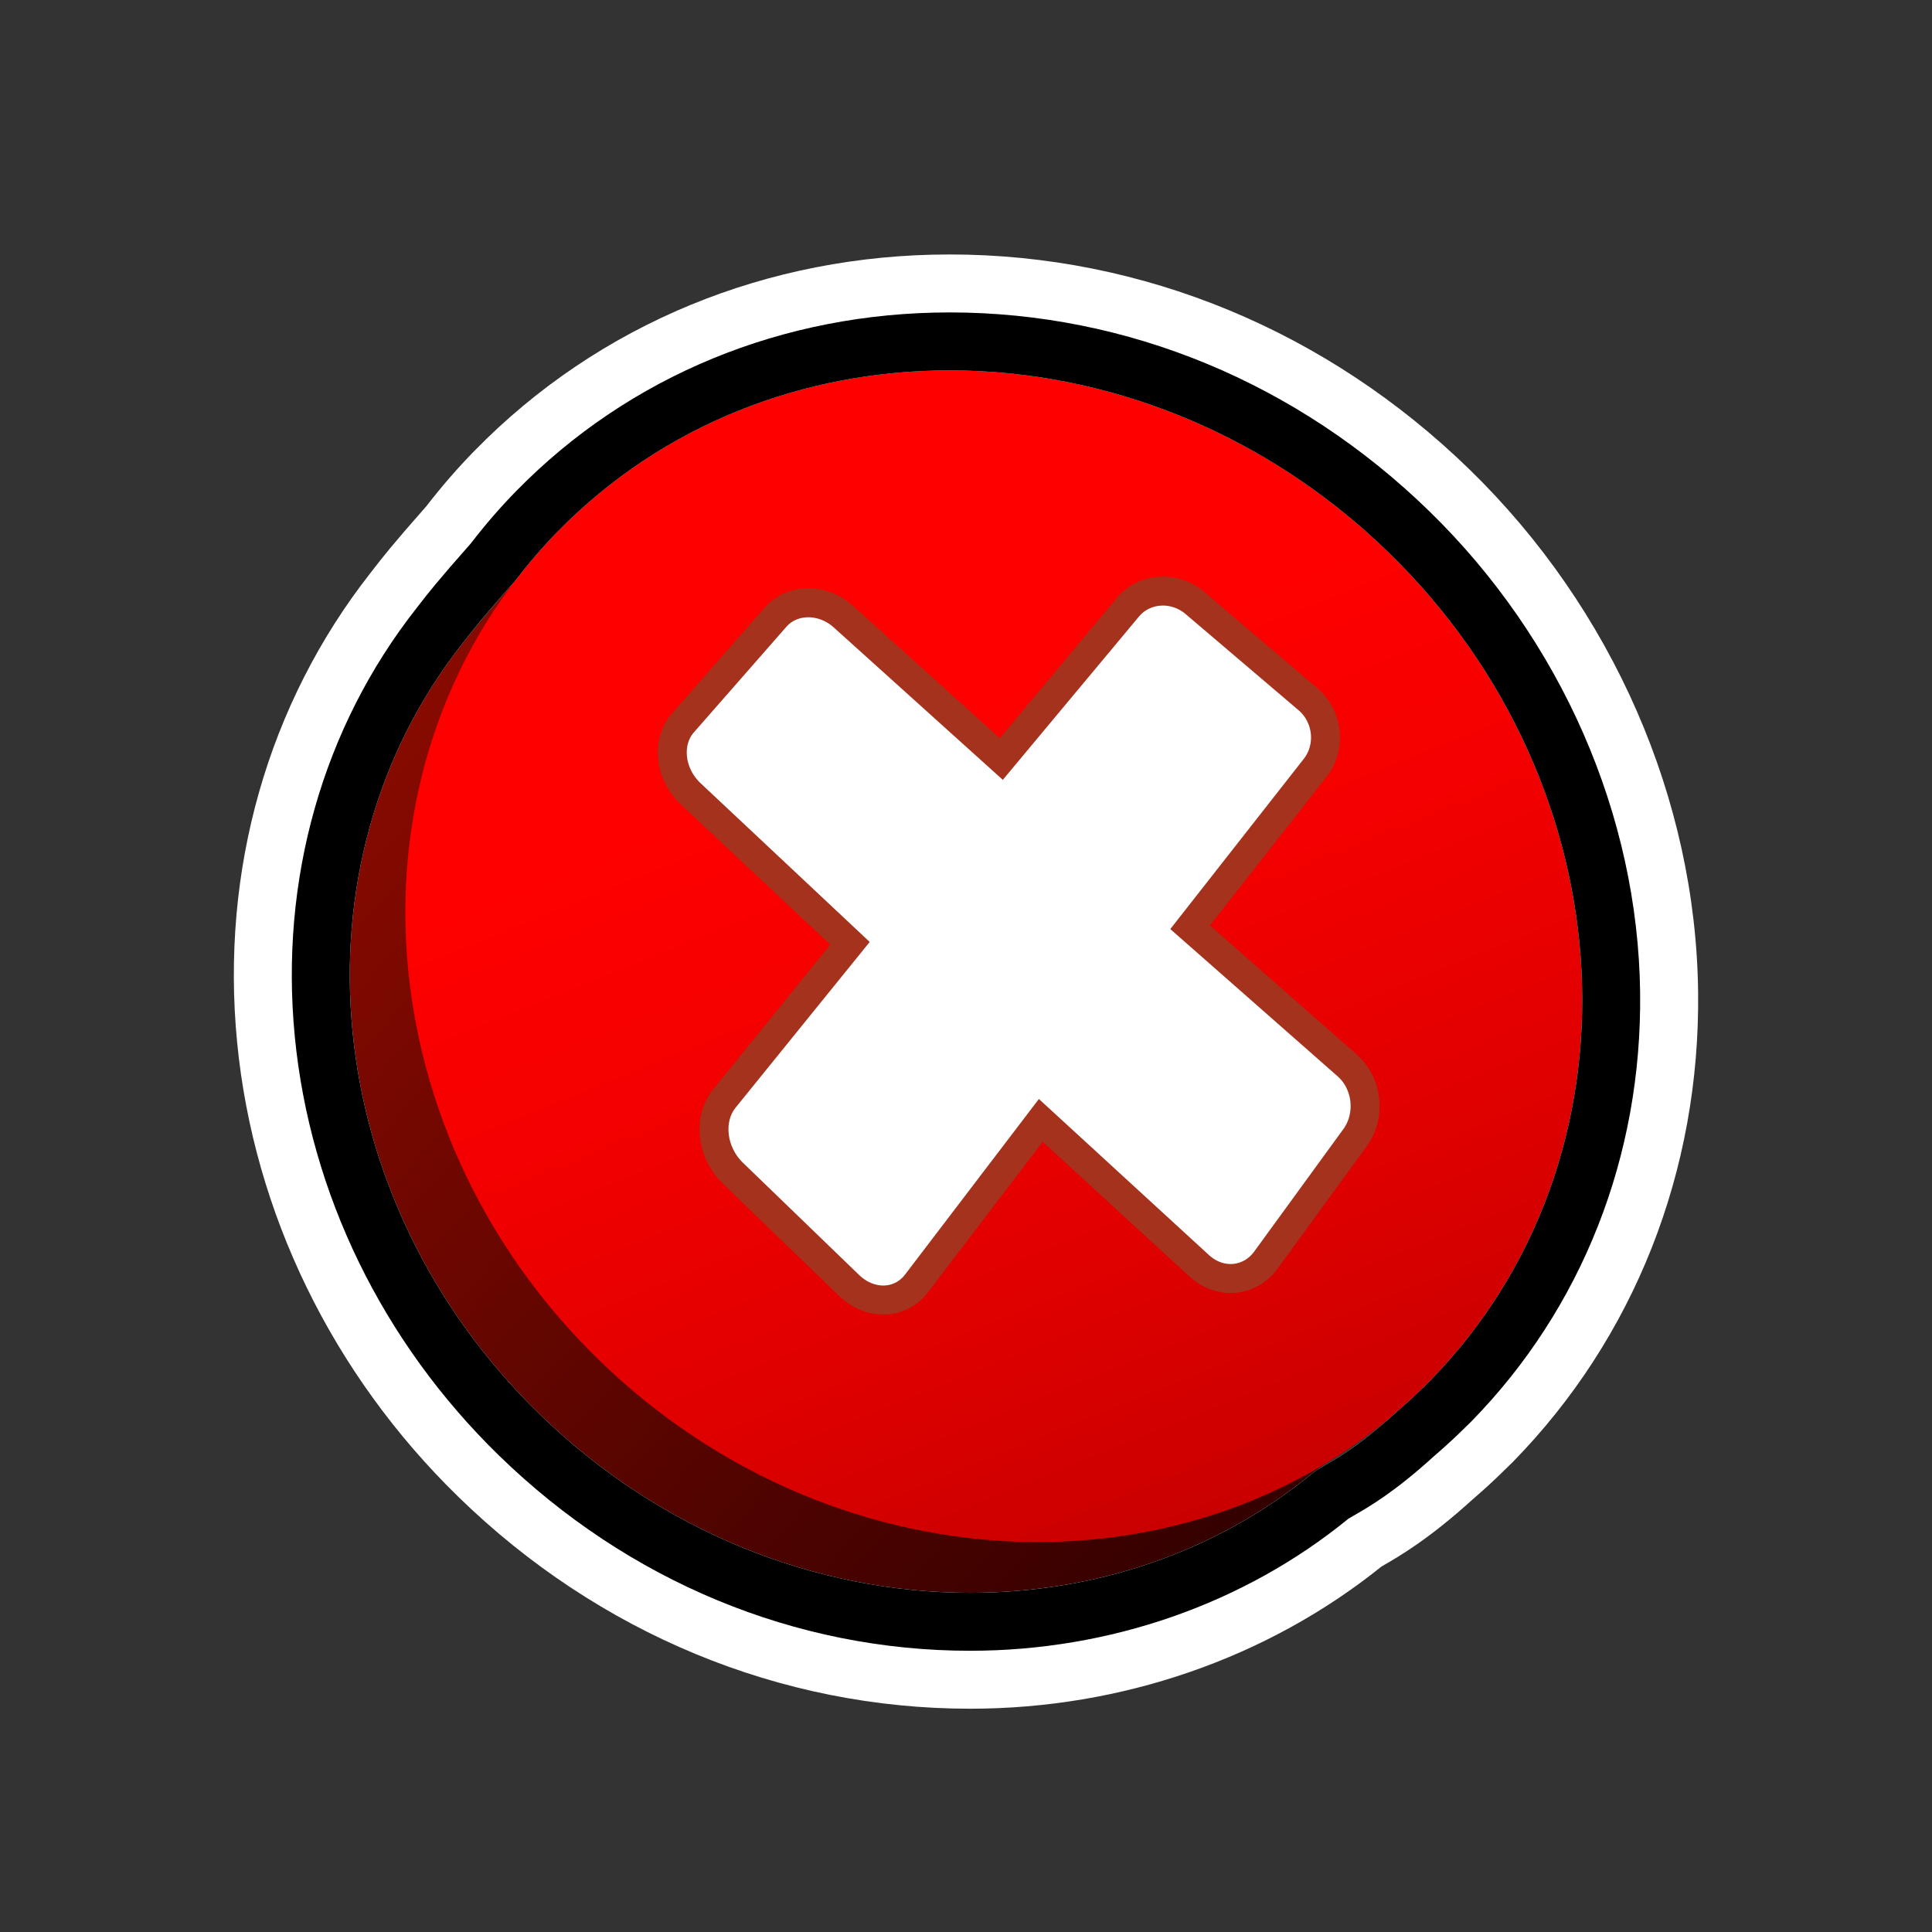 <?xml version="1.0" encoding="utf-8"?>
<!-- Generator: Adobe Illustrator 15.0.0, SVG Export Plug-In . SVG Version: 6.00 Build 0)  -->
<!DOCTYPE svg PUBLIC "-//W3C//DTD SVG 1.1//EN" "http://www.w3.org/Graphics/SVG/1.1/DTD/svg11.dtd">
<svg version="1.1" xmlns="http://www.w3.org/2000/svg" xmlns:xlink="http://www.w3.org/1999/xlink" x="0px" y="0px" width="200px"
	 height="200px" viewBox="0 0 200 200" enable-background="new 0 0 200 200" xml:space="preserve">
<rect x="0" y="0" width="200" height="200" fill="#333333" stroke="none"/>
<g id="icon">
	<g id="Layer_2">
	</g>
	<g id="Layer_1_1_">
		<g>
			
				<linearGradient id="SVGID_1_" gradientUnits="userSpaceOnUse" x1="295.297" y1="-118.619" x2="389.523" y2="-216.978" gradientTransform="matrix(0.924 -0.106 0.1 -1.093 -206.119 -36.723)">
				<stop  offset="0" style="stop-color:#860A00"/>
				<stop  offset="1" style="stop-color:#320000"/>
			</linearGradient>
			<path fill="url(#SVGID_1_)" d="M129.548,71.759c24.445,23.816,18.468,71.204,18.468,71.204
				c-1.387,1.418-10.637,8.309-12.136,9.535c-22.495,18.447-57.133,16.197-80.048-6.131C32.91,124.04,29.849,89.556,47.81,66.695
				c1.196-1.524,6.695-8.003,8.077-9.416C55.887,57.279,105.102,47.943,129.548,71.759z"/>
			
				<linearGradient id="SVGID_2_" gradientUnits="userSpaceOnUse" x1="142.35" y1="-11.931" x2="197.016" y2="-147.263" gradientTransform="matrix(1 0 0 -1 -50 61)">
				<stop  offset="0" style="stop-color:#FF0000"/>
				<stop  offset="0.167" style="stop-color:#F60000"/>
				<stop  offset="0.439" style="stop-color:#DE0000"/>
				<stop  offset="0.778" style="stop-color:#B70000"/>
				<stop  offset="1" style="stop-color:#9A0000"/>
			</linearGradient>
			<path fill="url(#SVGID_2_)" d="M143.782,57.225c24.93,24.288,26.821,62.673,4.233,85.738
				c-22.594,23.066-61.116,22.075-86.045-2.207c-24.932-24.287-26.821-62.677-4.229-85.742
				C80.332,31.948,118.855,32.938,143.782,57.225z"/>
			<path fill="#FFFFFF" stroke="#A4321C" stroke-width="3" stroke-miterlimit="10" d="M116.758,62.857l-13.101,15.714L87.319,63.843
				c-2.144-1.941-5.298-1.928-7.038,0.048l-9.59,10.947c-1.733,1.988-1.379,5.272,0.787,7.315l16.51,15.497L74.97,113.736
				c-1.704,2.121-1.313,5.568,0.874,7.689l12.055,11.645c2.184,2.1,5.314,1.99,6.996-0.233l12.847-16.854l16.412,15.062
				c2.148,1.962,5.242,1.679,6.906-0.618l9.209-12.65c1.672-2.284,1.305-5.64-0.821-7.496l-16.243-14.294L136.133,79.5
				c1.699-2.149,1.369-5.337-0.744-7.129l-11.676-9.94C121.594,60.619,118.479,60.807,116.758,62.857z"/>
		</g>
	</g>
</g>
<g id="outline_x5F_white">
	<g>
		<g>
			<path fill="#FFFFFF" d="M98.309,38.342c16.07,0,32.589,6.33,45.474,18.883c24.93,24.288,26.822,62.673,4.232,85.738
				c-0.096,0.098-0.263,0.258-0.479,0.464c-0.979,0.978-1.993,1.903-3.031,2.796c-5.128,4.68-7.515,5.366-8.625,6.275
				c-10.093,8.277-22.629,12.388-35.455,12.388c-15.761,0-31.959-6.208-44.593-18.519C32.91,124.04,29.849,89.556,47.81,66.695
				c0.913-1.164,1.592-2.138,5.575-6.637c1.337-1.747,2.777-3.436,4.356-5.045C68.656,43.87,83.286,38.342,98.309,38.342
				 M98.309,26.342c-18.883,0-36.335,7.201-49.141,20.275c-1.758,1.792-3.413,3.694-5.042,5.797
				c-3.502,3.963-4.578,5.353-5.447,6.475l-0.311,0.4c-10.639,13.542-15.55,30.805-13.822,48.602
				c1.712,17.631,9.849,34.349,22.913,47.072c14.507,14.137,33.318,21.923,52.966,21.923c15.683,0,30.783-5.227,42.597-14.728
				c0.039-0.023,0.08-0.047,0.123-0.071c1.664-0.956,4.744-2.728,9.315-6.88c1.245-1.073,2.378-2.119,3.455-3.189
				c0.313-0.3,0.536-0.519,0.673-0.656c12.6-12.864,19.417-30.146,19.199-48.663c-0.232-19.958-8.848-39.665-23.631-54.068
				C137.404,34.257,118.282,26.342,98.309,26.342L98.309,26.342z"/>
		</g>
	</g>
</g>
<g id="outline_x5F_black">
	<g>
		<path d="M98.309,38.342c16.07,0,32.591,6.33,45.474,18.883c24.93,24.288,26.822,62.673,4.232,85.738
			c-0.096,0.098-0.263,0.258-0.479,0.464c-0.979,0.978-1.993,1.903-3.031,2.796c-5.128,4.68-7.515,5.366-8.625,6.275
			c-10.093,8.277-22.629,12.388-35.455,12.388c-15.761,0-31.959-6.208-44.593-18.519C32.91,124.04,29.849,89.556,47.81,66.695
			c0.913-1.164,1.592-2.138,5.575-6.637c1.337-1.747,2.777-3.436,4.356-5.045C68.656,43.87,83.286,38.342,98.309,38.342
			 M98.309,32.342c-17.257,0-33.187,6.561-44.854,18.474c-1.639,1.669-3.179,3.446-4.702,5.423
			c-3.478,3.932-4.504,5.257-5.331,6.324l-0.333,0.429c-9.684,12.325-14.149,28.065-12.571,44.318
			c1.575,16.221,9.078,31.617,21.127,43.354c13.381,13.039,30.705,20.222,48.779,20.222c14.465,0,28.367-4.854,39.164-13.671
			c0.12-0.075,0.364-0.216,0.564-0.331c1.576-0.904,4.207-2.418,8.33-6.171c1.175-1.012,2.236-1.991,3.242-2.991
			c0.271-0.259,0.461-0.442,0.574-0.56c11.477-11.718,17.686-27.483,17.487-44.396c-0.216-18.375-8.168-36.542-21.819-49.841
			C134.346,39.652,116.709,32.342,98.309,32.342L98.309,32.342z"/>
	</g>
</g>
</svg>
